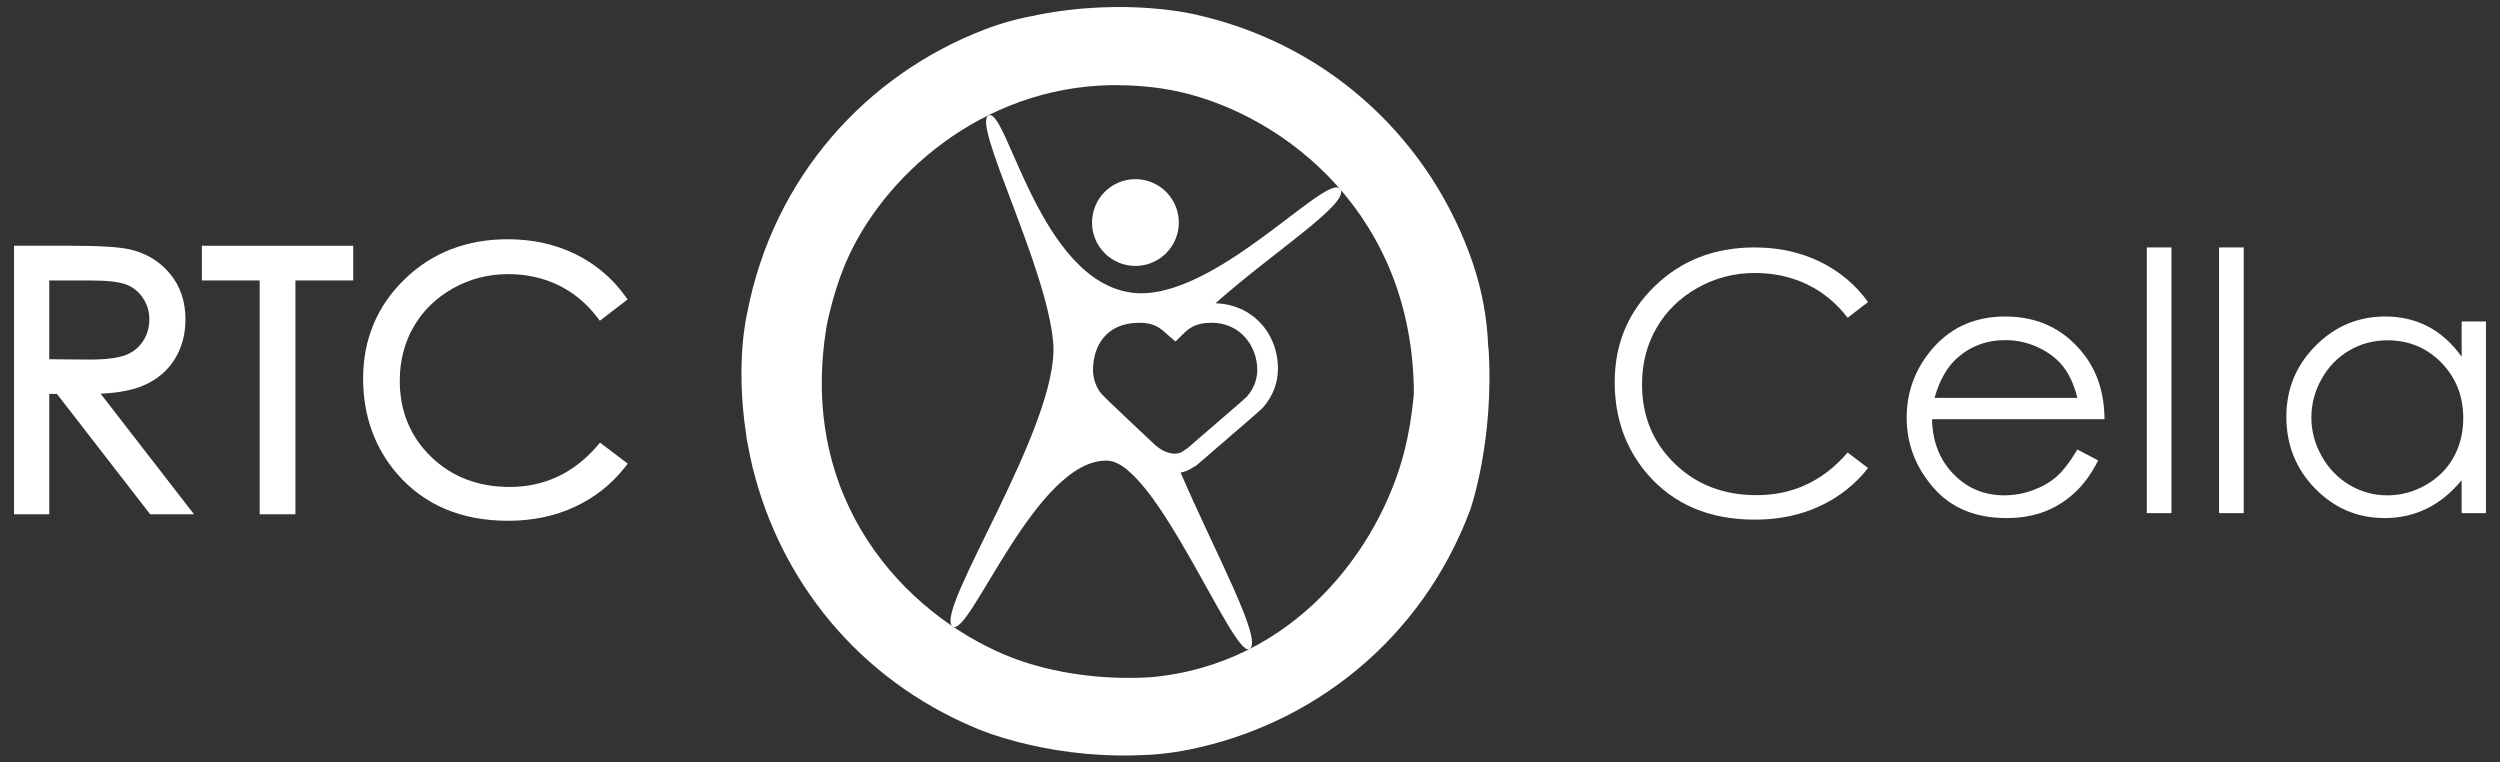 <?xml version="1.0" encoding="UTF-8" standalone="no"?><!DOCTYPE svg PUBLIC "-//W3C//DTD SVG 1.1//EN" "http://www.w3.org/Graphics/SVG/1.1/DTD/svg11.dtd"><svg width="100%" height="100%" viewBox="0 0 200 61" version="1.1" xmlns="http://www.w3.org/2000/svg" xmlns:xlink="http://www.w3.org/1999/xlink" xml:space="preserve" xmlns:serif="http://www.serif.com/" style="fill-rule:evenodd;clip-rule:evenodd;stroke-linejoin:round;stroke-miterlimit:2;"><rect x="0" y="0" width="200" height="61" fill="#333333" stroke="none"/><g id="Laag-1" serif:id="Laag 1"><g><path d="M66.141,26.022c0.384,-1.853 0.9,-3.512 1.456,-4.848c2.917,-7.013 10.926,-14.187 21.292,-14.362c0.15,-0.002 0.295,0.002 0.443,0.003c0.571,0.001 1.145,0.016 1.728,0.06c1.225,0.086 2.382,0.253 3.437,0.499c8.403,1.957 18.597,9.88 18.613,24.174c-0.162,1.697 -0.426,3.224 -0.735,4.454c-1.977,7.887 -8.885,17.154 -20.314,18.176c-4.381,0.268 -8.543,-0.481 -11.642,-1.783c-7.952,-3.338 -16.652,-12.289 -14.278,-26.373m52.935,1.737c-0.005,0.026 -0.012,0.054 -0.016,0.08c-0.073,-2.209 -0.451,-4.489 -1.247,-6.82c-3.236,-9.479 -11.096,-17.303 -21.961,-19.807c0,-0 -5.615,-1.47 -12.986,0.007c0.018,-0 0.037,0.001 0.055,0.002c-1.388,0.237 -2.779,0.613 -4.165,1.144c-9.352,3.586 -16.88,11.73 -18.981,22.681c0,-0 -0.973,3.884 -0.086,9.692c0.015,0.1 0.018,0.194 0.034,0.295c0.043,0.267 0.104,0.532 0.155,0.798c0.034,0.182 0.068,0.365 0.105,0.55c0.056,0.268 0.113,0.535 0.176,0.801c0.025,0.108 0.043,0.214 0.07,0.323c-0.001,-0.015 0.001,-0.032 0.001,-0.046c2.194,8.916 8.379,16.847 17.82,20.784c0,-0 5.305,2.391 12.791,2.184l0.01,-0c0.014,-0.001 0.028,-0 0.042,-0.001c-0.003,-0 -0.006,-0.001 -0.008,-0.002c1.372,-0.019 2.777,-0.164 4.213,-0.451c9.82,-1.965 18.608,-8.731 22.515,-19.174c-0,0 1.96,-5.539 1.463,-13.04" style="fill:#fff;fill-rule:nonzero;"/><path d="M90.173,21.211c1.882,0.365 3.704,-0.865 4.068,-2.747c0.366,-1.881 -0.865,-3.703 -2.746,-4.069c-1.882,-0.365 -3.704,0.865 -4.068,2.747c-0.366,1.882 0.864,3.704 2.746,4.069" style="fill:#fff;fill-rule:nonzero;"/><path d="M100.582,29.594c-0,0.778 -0.289,1.517 -0.831,2.134c-0.18,0.189 -1.91,1.676 -3.055,2.66c-0.859,0.737 -1.595,1.371 -1.755,1.519c-0.017,0.014 -0.077,0.045 -0.14,0.077l-0.151,0.11c-0.487,0.356 -1.431,0.271 -2.333,-0.581l-1.297,-1.221c-2.466,-2.321 -2.725,-2.564 -3.059,-2.977c-0.34,-0.524 -0.519,-1.119 -0.519,-1.721c0,-1.824 0.975,-3.773 3.71,-3.773c1.191,-0 1.659,0.42 2.202,0.908c0.093,0.083 0.186,0.166 0.281,0.246l0.405,0.343l0.497,-0.487c0.526,-0.52 1.022,-1.01 2.379,-1.01c2.381,-0 3.666,1.944 3.666,3.773m6.631,-14.479c-1.079,-1.371 -10.199,9.102 -16.634,8.302c-7.412,-0.922 -10.017,-14.811 -11.486,-14.192c-1.392,0.587 4.648,12.08 5.164,18.184c0.553,6.553 -9.639,21.549 -8.048,22.709c1.352,0.985 6.706,-13.526 12.422,-13.264c3.859,0.178 9.979,15.685 11.309,15.082c1.227,-0.556 -2.84,-7.929 -5.489,-14.132c0.356,-0.066 0.696,-0.201 0.998,-0.421c0.114,-0.056 0.26,-0.134 0.396,-0.261c0.167,-0.154 0.936,-0.814 1.829,-1.581c2.24,-1.924 3.201,-2.759 3.366,-2.944c0.783,-0.891 1.197,-1.961 1.197,-3.094c-0,-2.946 -2.142,-5.168 -5.001,-5.24c4.703,-4.175 10.845,-8.045 9.977,-9.148" style="fill:#fff;fill-rule:nonzero;"/><path d="M7.142,28.766l-3.201,-0.026l-0,-6.303l3.283,-0c1.366,-0 2.346,0.114 2.911,0.34c0.544,0.217 0.973,0.57 1.309,1.078c0.339,0.511 0.503,1.064 0.503,1.69c-0,0.647 -0.162,1.215 -0.498,1.736c-0.332,0.515 -0.782,0.881 -1.378,1.117c-0.617,0.244 -1.603,0.368 -2.929,0.368m4.399,2.046c1.052,-0.466 1.873,-1.168 2.442,-2.085c0.566,-0.912 0.853,-1.98 0.853,-3.175c-0,-1.438 -0.418,-2.67 -1.243,-3.662c-0.82,-0.986 -1.898,-1.639 -3.204,-1.937c-0.853,-0.198 -2.412,-0.293 -4.764,-0.293l-4.503,0l-0,21.481l2.819,0l-0,-9.627l0.614,-0l7.458,9.627l3.507,0l-7.47,-9.645c1.437,-0.064 2.609,-0.294 3.491,-0.684" style="fill:#fff;fill-rule:nonzero;"/><path d="M16.15,22.436l4.624,0l-0,18.705l2.86,-0l0,-18.705l4.623,0l0,-2.776l-12.107,-0l-0,2.776Z" style="fill:#fff;fill-rule:nonzero;"/><path d="M48.003,35.41l-0.229,0.266c-1.871,2.176 -4.228,3.28 -7.005,3.28c-2.526,0 -4.646,-0.817 -6.301,-2.431c-1.65,-1.61 -2.487,-3.65 -2.487,-6.062c-0,-1.596 0.374,-3.054 1.112,-4.329c0.739,-1.275 1.795,-2.305 3.138,-3.062c1.347,-0.758 2.831,-1.143 4.412,-1.143c1.449,-0 2.796,0.293 4.004,0.873c1.204,0.577 2.252,1.439 3.114,2.562l0.227,0.295l2.219,-1.702l-0.212,-0.294c-1.027,-1.424 -2.363,-2.547 -3.972,-3.337c-1.604,-0.787 -3.424,-1.187 -5.408,-1.187c-3.291,-0 -6.069,1.081 -8.26,3.214c-2.193,2.135 -3.306,4.803 -3.306,7.928c0,2.963 0.918,5.53 2.728,7.631c2.16,2.489 5.142,3.75 8.866,3.75c1.955,-0 3.751,-0.375 5.337,-1.113c1.591,-0.739 2.939,-1.802 4.006,-3.16l0.235,-0.298l-2.218,-1.681Z" style="fill:#fff;fill-rule:nonzero;"/><path d="M149.446,24.164l-1.636,1.256c-0.902,-1.176 -1.985,-2.066 -3.248,-2.672c-1.264,-0.606 -2.652,-0.91 -4.166,-0.91c-1.653,0 -3.185,0.398 -4.594,1.192c-1.41,0.794 -2.502,1.86 -3.277,3.199c-0.775,1.34 -1.163,2.846 -1.163,4.517c0,2.528 0.867,4.638 2.6,6.33c1.734,1.691 3.921,2.537 6.562,2.537c2.903,0 5.333,-1.137 7.286,-3.411l1.636,1.24c-1.033,1.315 -2.324,2.334 -3.869,3.051c-1.545,0.72 -3.272,1.078 -5.181,1.078c-3.626,0 -6.488,-1.207 -8.583,-3.621c-1.757,-2.04 -2.636,-4.501 -2.636,-7.386c0,-3.035 1.064,-5.589 3.193,-7.662c2.128,-2.071 4.794,-3.107 7.999,-3.107c1.936,-0 3.684,0.383 5.242,1.149c1.561,0.766 2.839,1.839 3.835,3.22" style="fill:#fff;fill-rule:nonzero;"/><path d="M166.191,31.832c-0.264,-1.053 -0.646,-1.893 -1.15,-2.522c-0.503,-0.63 -1.169,-1.138 -1.997,-1.522c-0.828,-0.386 -1.698,-0.579 -2.611,-0.579c-1.506,-0 -2.8,0.484 -3.881,1.451c-0.791,0.706 -1.387,1.763 -1.791,3.172l11.43,0Zm-0,4.13l1.663,0.873c-0.545,1.072 -1.175,1.937 -1.891,2.594c-0.714,0.658 -1.518,1.159 -2.411,1.502c-0.895,0.343 -1.905,0.514 -3.034,0.514c-2.502,0 -4.458,-0.819 -5.869,-2.459c-1.411,-1.64 -2.116,-3.494 -2.116,-5.56c-0,-1.946 0.597,-3.68 1.792,-5.202c1.514,-1.935 3.541,-2.904 6.081,-2.904c2.614,0 4.702,0.992 6.263,2.975c1.11,1.4 1.674,3.147 1.693,5.243l-13.8,0c0.037,1.781 0.608,3.242 1.708,4.38c1.102,1.14 2.46,1.709 4.079,1.709c0.78,0 1.541,-0.136 2.278,-0.407c0.739,-0.272 1.367,-0.632 1.885,-1.082c0.517,-0.449 1.078,-1.174 1.679,-2.176" style="fill:#fff;fill-rule:nonzero;"/><rect x="171.744" y="19.795" width="1.973" height="21.256" style="fill:#fff;"/><rect x="177.524" y="19.795" width="1.973" height="21.256" style="fill:#fff;"/><path d="M190.992,27.224c-1.099,-0 -2.113,0.269 -3.041,0.808c-0.929,0.54 -1.669,1.298 -2.218,2.275c-0.549,0.976 -0.823,2.008 -0.823,3.097c-0,1.079 0.276,2.111 0.831,3.097c0.552,0.986 1.297,1.753 2.231,2.302c0.933,0.55 1.936,0.825 3.006,0.825c1.079,-0 2.102,-0.273 3.069,-0.818c0.966,-0.544 1.71,-1.281 2.231,-2.21c0.521,-0.929 0.782,-1.975 0.782,-3.139c-0,-1.775 -0.585,-3.258 -1.753,-4.45c-1.169,-1.191 -2.607,-1.787 -4.315,-1.787m7.886,-1.509l0,15.336l-1.945,-0l0,-2.637c-0.827,1.006 -1.755,1.763 -2.784,2.27c-1.028,0.507 -2.154,0.761 -3.376,0.761c-2.17,0 -4.024,-0.787 -5.561,-2.361c-1.536,-1.574 -2.304,-3.489 -2.304,-5.744c-0,-2.207 0.775,-4.097 2.326,-5.665c1.55,-1.57 3.415,-2.355 5.595,-2.355c1.261,0 2.399,0.268 3.419,0.804c1.019,0.536 1.914,1.339 2.685,2.41l0,-2.819l1.945,-0Z" style="fill:#fff;fill-rule:nonzero;"/></g></g></svg>